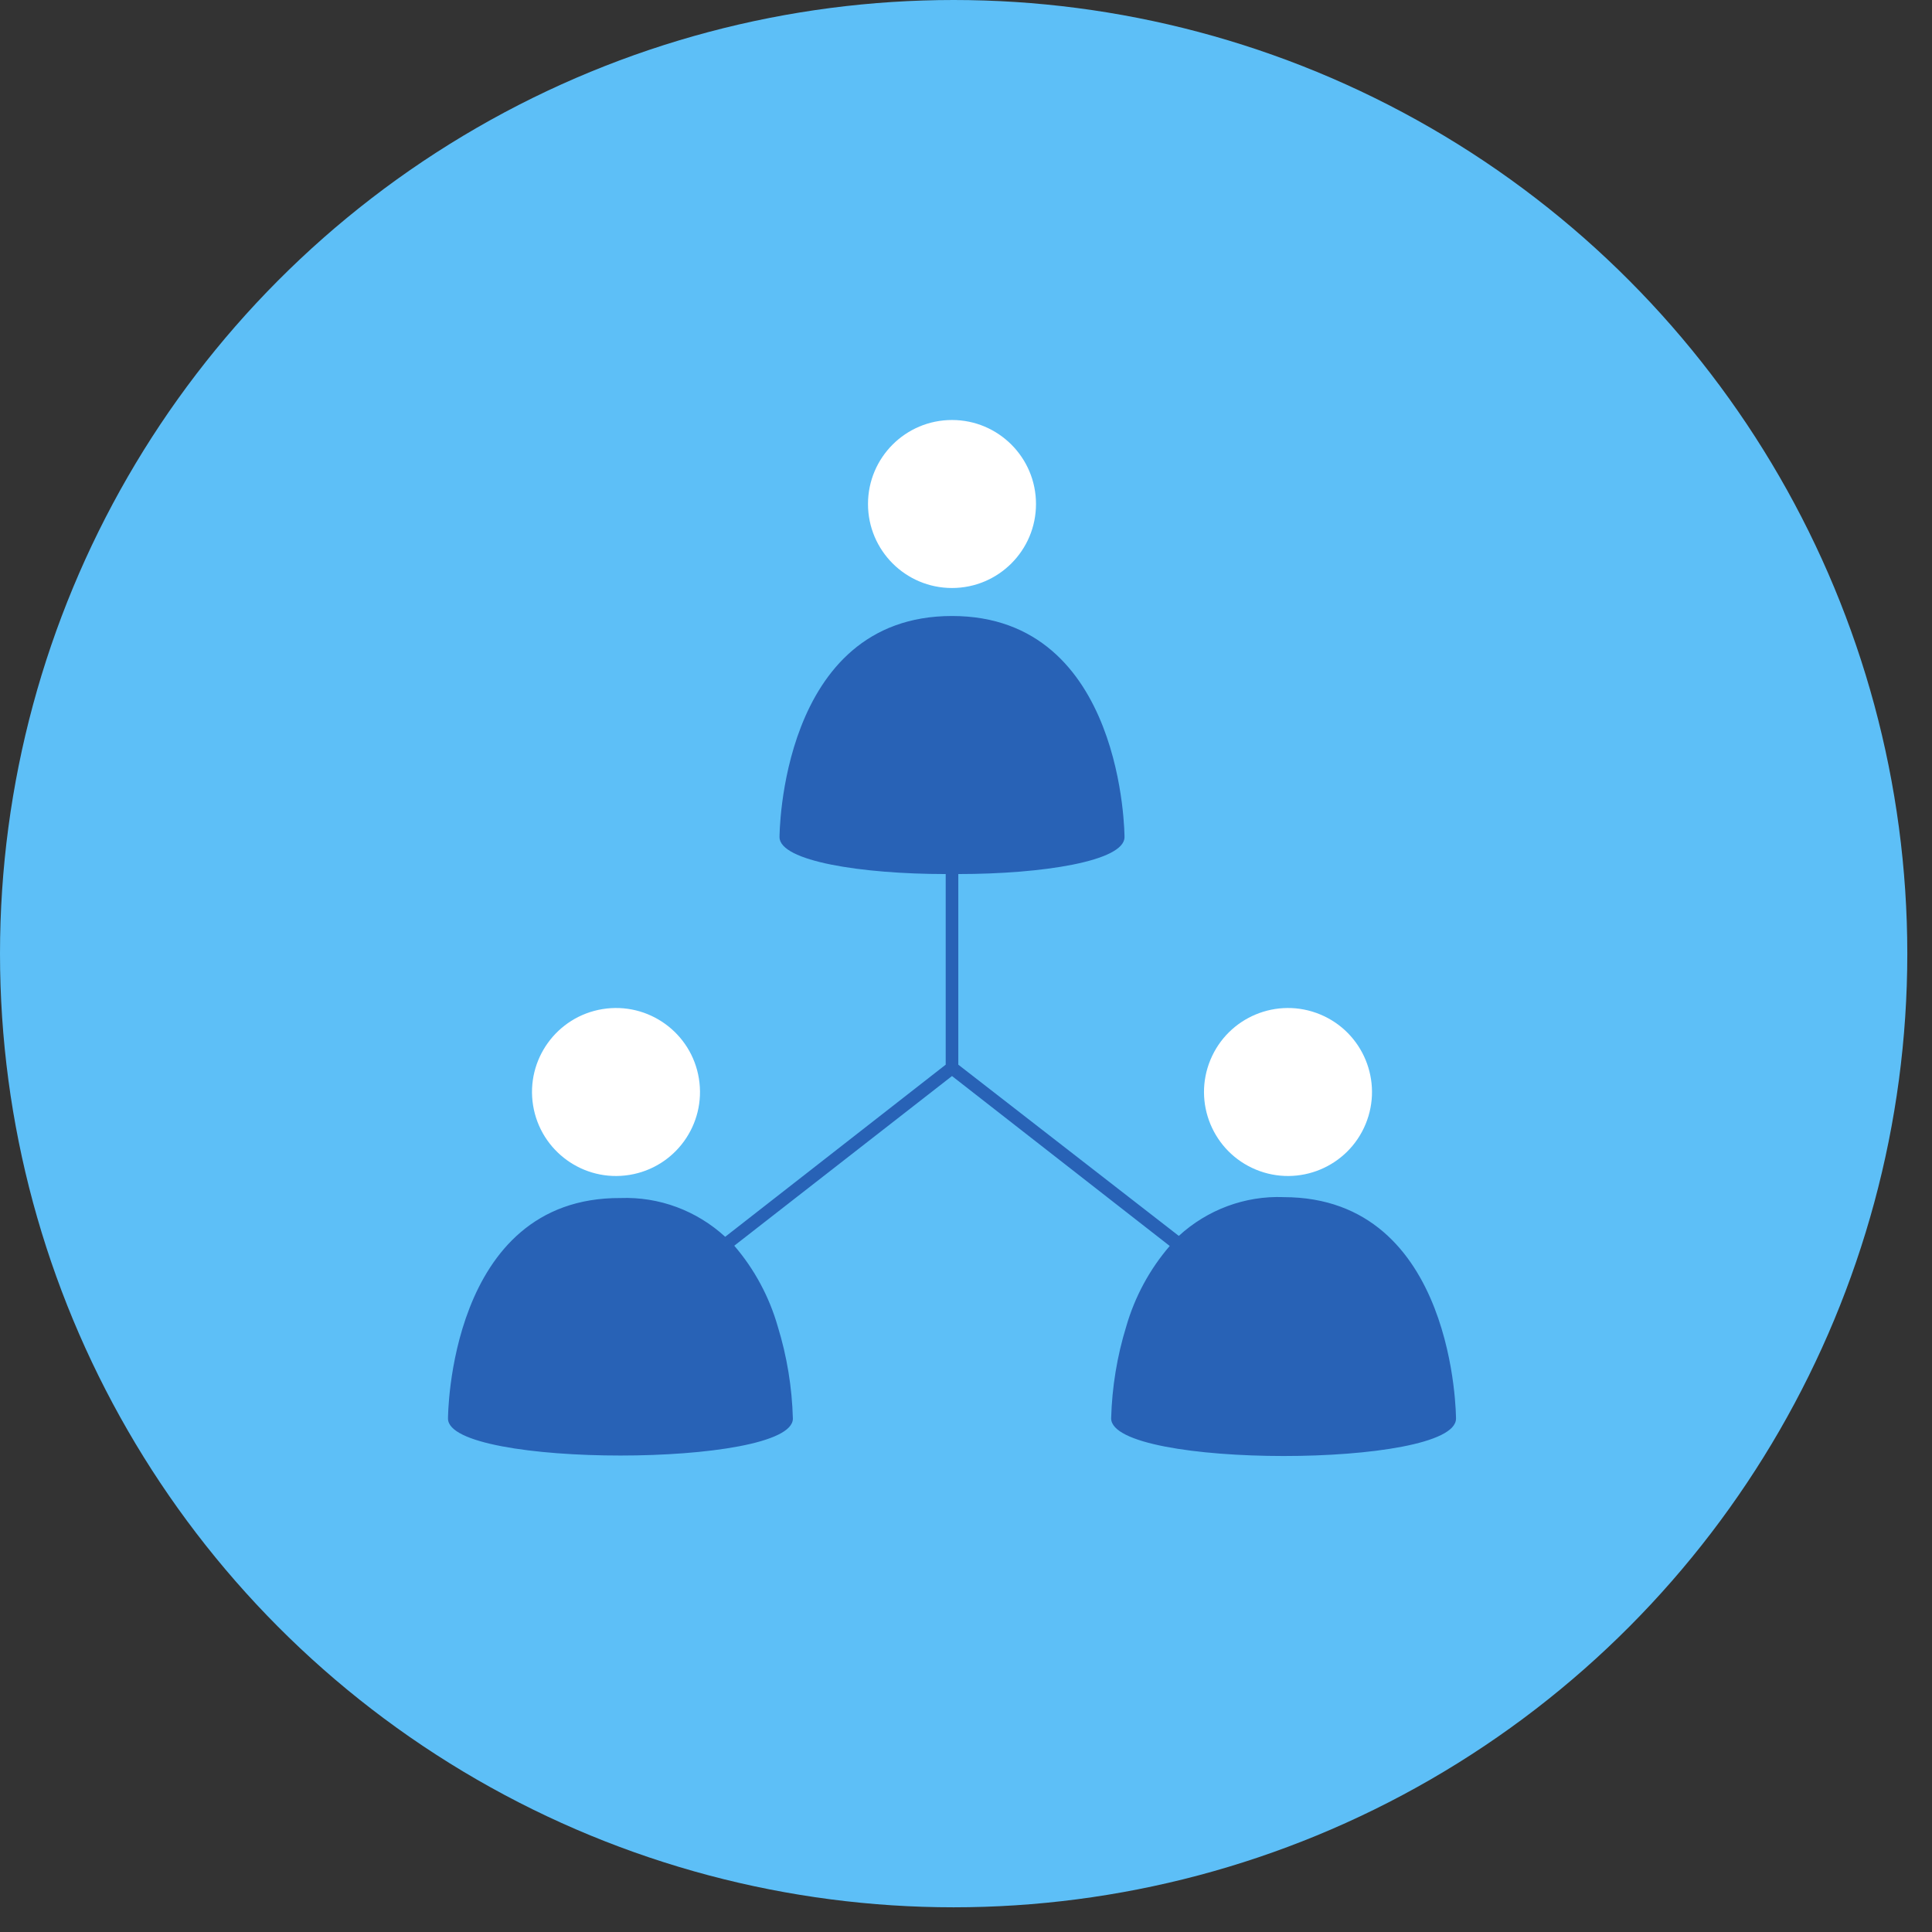 <svg width="69" height="69" viewBox="0 0 69 69" fill="none" xmlns="http://www.w3.org/2000/svg">
<rect x="0" y="0" width="69" height="69" fill="#333333" stroke="none"/>
<circle cx="34.059" cy="34.059" r="34.059" fill="#5DBFF7"/>
<path d="M37 18C37 19.657 35.657 21 34 21C32.343 21 31 19.657 31 18C31 16.343 32.343 15 34 15C35.657 15 37 16.343 37 18Z" fill="white"/>
<path d="M24.961 38.52C25.226 40.155 24.116 41.696 22.48 41.961C20.846 42.226 19.305 41.116 19.039 39.48C18.774 37.846 19.884 36.305 21.52 36.039C23.155 35.774 24.696 36.884 24.961 38.52Z" fill="white"/>
<path d="M45.84 42.754C44.466 42.703 43.126 43.2 42.1 44.139L34.225 38.024V31.216C37.227 31.216 40.161 30.755 40.161 29.897C40.161 29.897 40.161 22 34 22C27.84 22 27.84 29.897 27.84 29.897C27.84 30.755 30.774 31.216 33.775 31.216V38.024L25.9 44.171C24.875 43.232 23.535 42.736 22.161 42.787C16 42.755 16 50.665 16 50.665C16 52.423 28.317 52.423 28.317 50.665C28.287 49.546 28.105 48.437 27.776 47.37C27.47 46.305 26.94 45.322 26.224 44.49L34 38.43L41.776 44.499C41.061 45.329 40.531 46.308 40.224 47.37C39.896 48.434 39.714 49.54 39.684 50.656C39.684 52.447 52 52.447 52 50.665C52 50.665 52 42.755 45.839 42.755L45.84 42.754Z" fill="#2862B6"/>
<path d="M47.148 36.229C48.678 36.863 49.405 38.617 48.771 40.148C48.137 41.678 46.383 42.405 44.852 41.771C43.322 41.137 42.595 39.383 43.229 37.852C43.863 36.322 45.617 35.595 47.148 36.229Z" fill="white"/>
</svg>
